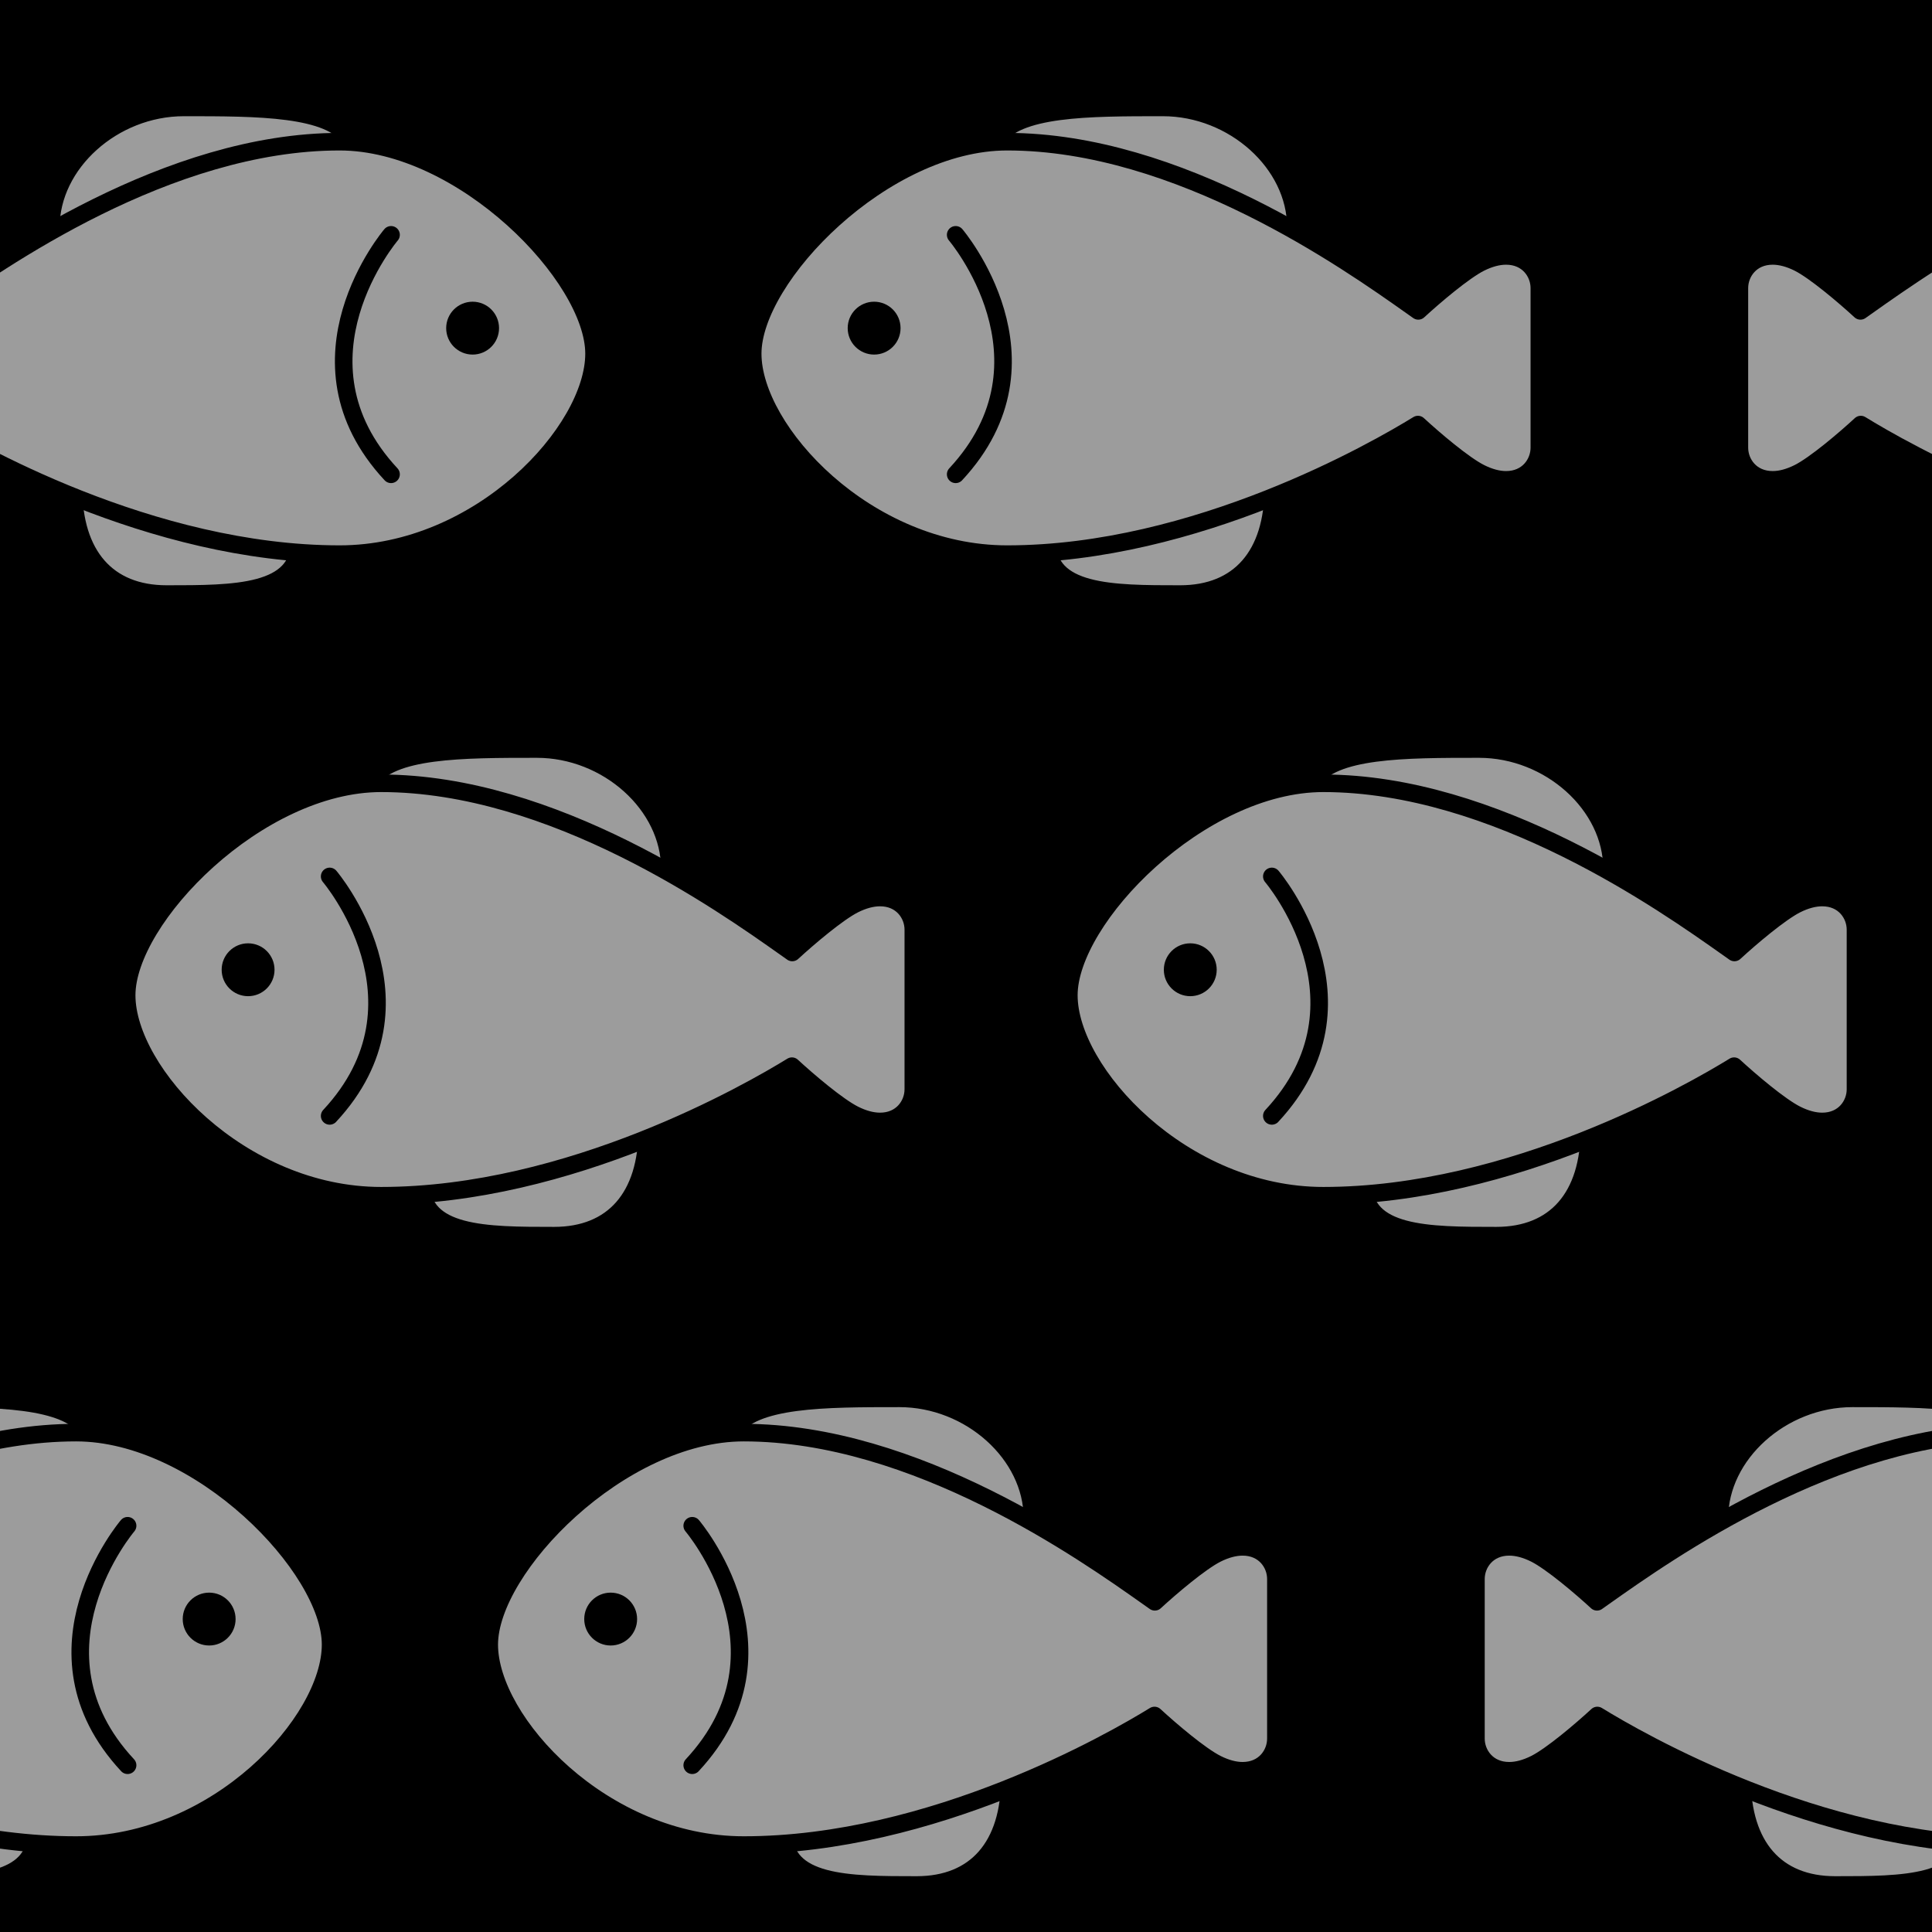 <?xml version="1.0" encoding="utf-8"?>
<!-- Generator: Adobe Illustrator 16.0.0, SVG Export Plug-In . SVG Version: 6.00 Build 0)  -->
<!DOCTYPE svg PUBLIC "-//W3C//DTD SVG 1.1//EN" "http://www.w3.org/Graphics/SVG/1.1/DTD/svg11.dtd">
<svg version="1.1" xmlns="http://www.w3.org/2000/svg" xmlns:xlink="http://www.w3.org/1999/xlink" x="0px" y="0px" width="220px"
	 height="220px" viewBox="0 0 220 220" enable-background="new 0 0 220 220" xml:space="preserve">
<g id="bg" display="none">
</g>
<g id="Layer_3">
</g>
<g id="Layer_1">
	<g>
		<defs>
			<rect id="SVGID_29_" x="-4290.076" y="-1800" width="220" height="220"/>
		</defs>
		<clipPath id="SVGID_2_">
			<use xlink:href="#SVGID_29_"  overflow="visible"/>
		</clipPath>
	</g>
	<g>
		<defs>
			<rect id="SVGID_31_" x="-3090.076" y="-1800" width="220" height="220"/>
		</defs>
		<clipPath id="SVGID_4_">
			<use xlink:href="#SVGID_31_"  overflow="visible"/>
		</clipPath>
	</g>
	<g>
		<defs>
			<rect id="SVGID_33_" x="-2490.076" y="-1800" width="220" height="220"/>
		</defs>
		<clipPath id="SVGID_6_">
			<use xlink:href="#SVGID_33_"  overflow="visible"/>
		</clipPath>
	</g>
	<g>
		<defs>
			<rect id="SVGID_35_" x="-2790.076" y="-1800" width="220" height="220"/>
		</defs>
		<clipPath id="SVGID_8_">
			<use xlink:href="#SVGID_35_"  overflow="visible"/>
		</clipPath>
	</g>
	<g>
		<defs>
			<rect id="SVGID_37_" x="-3990.076" y="-1800" width="220" height="220"/>
		</defs>
		<clipPath id="SVGID_10_">
			<use xlink:href="#SVGID_37_"  overflow="visible"/>
		</clipPath>
	</g>
	<g>
		<defs>
			<rect id="SVGID_39_" x="-3390.076" y="-1800" width="220" height="220"/>
		</defs>
		<clipPath id="SVGID_12_">
			<use xlink:href="#SVGID_39_"  overflow="visible"/>
		</clipPath>
	</g>
	<g>
		<defs>
			<rect id="SVGID_411_" x="-900" y="-1800" width="220" height="220"/>
		</defs>
		<clipPath id="SVGID_14_">
			<use xlink:href="#SVGID_411_"  overflow="visible"/>
		</clipPath>
	</g>
	<g>
		<defs>
			<rect id="SVGID_419_" x="-600" y="-1800" width="220" height="220"/>
		</defs>
		<clipPath id="SVGID_16_">
			<use xlink:href="#SVGID_419_"  overflow="visible"/>
		</clipPath>
	</g>
	<g>
		<defs>
			<rect id="SVGID_421_" x="0" y="-1800" width="220" height="220"/>
		</defs>
		<clipPath id="SVGID_18_">
			<use xlink:href="#SVGID_421_"  overflow="visible"/>
		</clipPath>
	</g>
	<g>
		<defs>
			<rect id="SVGID_505_" x="0" width="220" height="220"/>
		</defs>
		<clipPath id="SVGID_20_">
			<use xlink:href="#SVGID_505_"  overflow="visible"/>
		</clipPath>
		<rect x="0" clip-path="url(#SVGID_20_)" width="220" height="220"/>
		<g clip-path="url(#SVGID_20_)">
			
				<path fill="#9C9C9C" stroke="#000000" stroke-width="2" stroke-linecap="round" stroke-linejoin="round" stroke-miterlimit="10" d="
				M18.972,67.646c-6.741,0-10.604-4.417-10.604-12.121c0-0.837,0.678-1.515,1.515-1.515c0.836,0,21.887,6.059,22.726,6.059
				c0.835,0,1.515,0.679,1.515,1.516C34.123,67.646,26.762,67.646,18.972,67.646z"/>
			
				<path fill="#9C9C9C" stroke="#000000" stroke-width="2" stroke-linecap="round" stroke-linejoin="round" stroke-miterlimit="10" d="
				M39.958,15.855c-2.353-3.622-10.484-3.622-19.019-3.622c-8.067,0-15.146,6.372-15.146,13.636v0c0,0.835,3.028,0,3.028,0v0h32.102
				C40.923,25.869,40.399,16.534,39.958,15.855z"/>
			
				<path fill="#9C9C9C" stroke="#000000" stroke-width="2" stroke-linecap="round" stroke-linejoin="round" stroke-miterlimit="10" d="
				M67.644,40.274c0-8.784-14.944-24.14-28.976-24.14c-19.574,0-38.773,13.578-45.998,18.688c-0.296,0.209-0.564,0.404-0.817,0.578
				c-1.834-1.688-5.184-4.536-7.047-5.471c-1.046-0.521-2.04-0.787-2.951-0.787c-2.462,0-3.787,1.884-3.787,3.657v18.183
				c0,1.772,1.325,3.658,3.787,3.658c0.911,0,1.905-0.265,2.951-0.79c1.875-0.938,5.258-3.818,7.084-5.504
				c4.758,2.931,25.28,14.754,46.778,14.754C54.711,63.102,67.644,49.059,67.644,40.274z"/>
			<path fill="none" stroke="#000000" stroke-width="2" stroke-linecap="round" stroke-linejoin="round" stroke-miterlimit="10" d="
				M44.53,26.74c0,0-12.135,14.245,0,27.271"/>
			<circle cx="53.817" cy="37.366" r="3.01"/>
		</g>
		<g clip-path="url(#SVGID_20_)">
			
				<path fill="#9C9C9C" stroke="#000000" stroke-width="2" stroke-linecap="round" stroke-linejoin="round" stroke-miterlimit="10" d="
				M134.383,67.646c6.741,0,10.604-4.417,10.604-12.121c0-0.837-0.677-1.515-1.514-1.515c-0.836,0-21.887,6.059-22.726,6.059
				c-0.835,0-1.515,0.679-1.515,1.516C119.233,67.646,126.593,67.646,134.383,67.646z"/>
			
				<path fill="#9C9C9C" stroke="#000000" stroke-width="2" stroke-linecap="round" stroke-linejoin="round" stroke-miterlimit="10" d="
				M113.397,15.855c2.353-3.622,10.484-3.622,19.019-3.622c8.067,0,15.146,6.372,15.146,13.636v0c0,0.835-3.028,0-3.028,0v0h-32.102
				C112.432,25.869,112.957,16.534,113.397,15.855z"/>
			
				<path fill="#9C9C9C" stroke="#000000" stroke-width="2" stroke-linecap="round" stroke-linejoin="round" stroke-miterlimit="10" d="
				M85.711,40.274c0-8.784,14.944-24.14,28.976-24.14c19.574,0,38.773,13.578,45.998,18.688c0.296,0.209,0.564,0.404,0.817,0.578
				c1.834-1.688,5.184-4.536,7.047-5.471c1.046-0.521,2.04-0.787,2.951-0.787c2.462,0,3.787,1.884,3.787,3.657v18.183
				c0,1.772-1.325,3.658-3.787,3.658c-0.911,0-1.905-0.265-2.951-0.79c-1.875-0.938-5.258-3.818-7.084-5.504
				c-4.758,2.931-25.28,14.754-46.778,14.754C98.644,63.102,85.711,49.059,85.711,40.274z"/>
			<path fill="none" stroke="#000000" stroke-width="2" stroke-linecap="round" stroke-linejoin="round" stroke-miterlimit="10" d="
				M108.824,26.74c0,0,12.136,14.245,0,27.271"/>
			<circle cx="99.538" cy="37.366" r="3.01"/>
		</g>
		<g clip-path="url(#SVGID_20_)">
			
				<path fill="#9C9C9C" stroke="#000000" stroke-width="2" stroke-linecap="round" stroke-linejoin="round" stroke-miterlimit="10" d="
				M287.644,40.274c0-8.784-14.944-24.14-28.976-24.14c-19.574,0-38.773,13.578-45.998,18.688c-0.296,0.209-0.564,0.404-0.817,0.578
				c-1.834-1.688-5.184-4.536-7.047-5.471c-1.046-0.521-2.04-0.787-2.951-0.787c-2.462,0-3.787,1.884-3.787,3.657v18.183
				c0,1.772,1.325,3.658,3.787,3.658c0.911,0,1.905-0.265,2.951-0.79c1.875-0.938,5.258-3.818,7.084-5.504
				c4.758,2.931,25.28,14.754,46.778,14.754C274.711,63.102,287.644,49.059,287.644,40.274z"/>
		</g>
		<g clip-path="url(#SVGID_20_)">
			
				<path fill="#9C9C9C" stroke="#000000" stroke-width="2" stroke-linecap="round" stroke-linejoin="round" stroke-miterlimit="10" d="
				M-11.028,214.646c-6.741,0-10.604-4.417-10.604-12.121c0-0.837,0.678-1.515,1.515-1.515c0.836,0,21.887,6.059,22.726,6.059
				c0.835,0,1.515,0.679,1.515,1.516C4.123,214.646-3.238,214.646-11.028,214.646z"/>
			
				<path fill="#9C9C9C" stroke="#000000" stroke-width="2" stroke-linecap="round" stroke-linejoin="round" stroke-miterlimit="10" d="
				M9.958,162.855c-2.353-3.622-10.484-3.622-19.019-3.622c-8.067,0-15.146,6.372-15.146,13.636v0c0,0.835,3.028,0,3.028,0v0h32.102
				C10.923,172.869,10.399,163.534,9.958,162.855z"/>
			
				<path fill="#9C9C9C" stroke="#000000" stroke-width="2" stroke-linecap="round" stroke-linejoin="round" stroke-miterlimit="10" d="
				M37.644,187.274c0-8.784-14.944-24.14-28.976-24.14c-19.574,0-38.773,13.578-45.998,18.688c-0.296,0.209-0.564,0.404-0.817,0.578
				c-1.834-1.688-5.184-4.536-7.047-5.471c-1.046-0.521-2.04-0.787-2.951-0.787c-2.462,0-3.787,1.884-3.787,3.657v18.183
				c0,1.772,1.325,3.658,3.787,3.658c0.911,0,1.905-0.265,2.951-0.79c1.875-0.938,5.258-3.818,7.084-5.504
				c4.758,2.931,25.28,14.754,46.778,14.754C24.711,210.102,37.644,196.059,37.644,187.274z"/>
			<path fill="none" stroke="#000000" stroke-width="2" stroke-linecap="round" stroke-linejoin="round" stroke-miterlimit="10" d="
				M14.53,173.74c0,0-12.135,14.245,0,27.271"/>
			<circle cx="23.817" cy="184.366" r="3.01"/>
		</g>
		<g clip-path="url(#SVGID_20_)">
			
				<path fill="#9C9C9C" stroke="#000000" stroke-width="2" stroke-linecap="round" stroke-linejoin="round" stroke-miterlimit="10" d="
				M104.383,214.646c6.741,0,10.604-4.417,10.604-12.121c0-0.837-0.677-1.515-1.514-1.515c-0.836,0-21.887,6.059-22.726,6.059
				c-0.835,0-1.515,0.679-1.515,1.516C89.233,214.646,96.593,214.646,104.383,214.646z"/>
			
				<path fill="#9C9C9C" stroke="#000000" stroke-width="2" stroke-linecap="round" stroke-linejoin="round" stroke-miterlimit="10" d="
				M83.397,162.855c2.353-3.622,10.484-3.622,19.019-3.622c8.067,0,15.146,6.372,15.146,13.636v0c0,0.835-3.028,0-3.028,0v0H82.432
				C82.432,172.869,82.957,163.534,83.397,162.855z"/>
			
				<path fill="#9C9C9C" stroke="#000000" stroke-width="2" stroke-linecap="round" stroke-linejoin="round" stroke-miterlimit="10" d="
				M55.711,187.274c0-8.784,14.944-24.14,28.976-24.14c19.574,0,38.773,13.578,45.998,18.688c0.296,0.209,0.564,0.404,0.817,0.578
				c1.834-1.688,5.184-4.536,7.047-5.471c1.046-0.521,2.04-0.787,2.951-0.787c2.462,0,3.787,1.884,3.787,3.657v18.183
				c0,1.772-1.325,3.658-3.787,3.658c-0.911,0-1.905-0.265-2.951-0.79c-1.875-0.938-5.258-3.818-7.084-5.504
				c-4.758,2.931-25.28,14.754-46.778,14.754C68.644,210.102,55.711,196.059,55.711,187.274z"/>
			<path fill="none" stroke="#000000" stroke-width="2" stroke-linecap="round" stroke-linejoin="round" stroke-miterlimit="10" d="
				M78.824,173.74c0,0,12.136,14.245,0,27.271"/>
			<circle cx="69.538" cy="184.366" r="3.01"/>
		</g>
		<g clip-path="url(#SVGID_20_)">
			
				<path fill="#9C9C9C" stroke="#000000" stroke-width="2" stroke-linecap="round" stroke-linejoin="round" stroke-miterlimit="10" d="
				M170.383,140.707c6.741,0,10.604-4.417,10.604-12.121c0-0.837-0.677-1.516-1.514-1.516c-0.836,0-21.887,6.06-22.726,6.06
				c-0.835,0-1.515,0.679-1.515,1.516C155.233,140.707,162.593,140.707,170.383,140.707z"/>
			
				<path fill="#9C9C9C" stroke="#000000" stroke-width="2" stroke-linecap="round" stroke-linejoin="round" stroke-miterlimit="10" d="
				M149.397,88.916c2.353-3.622,10.484-3.622,19.019-3.622c8.067,0,15.146,6.372,15.146,13.636c0,0,0,0,0,0c0,0.835-3.028,0-3.028,0
				v0h-32.102C148.432,98.93,148.957,89.594,149.397,88.916z"/>
			
				<path fill="#9C9C9C" stroke="#000000" stroke-width="2" stroke-linecap="round" stroke-linejoin="round" stroke-miterlimit="10" d="
				M121.711,113.334c0-8.784,14.944-24.14,28.976-24.14c19.574,0,38.773,13.578,45.998,18.688c0.296,0.209,0.564,0.404,0.817,0.578
				c1.834-1.688,5.184-4.535,7.047-5.471c1.046-0.522,2.04-0.787,2.951-0.787c2.462,0,3.787,1.885,3.787,3.658v18.183
				c0,1.772-1.325,3.658-3.787,3.658c-0.911,0-1.905-0.265-2.951-0.79c-1.875-0.938-5.258-3.818-7.084-5.504
				c-4.758,2.931-25.28,14.754-46.778,14.754C134.644,136.162,121.711,122.12,121.711,113.334z"/>
			<path fill="none" stroke="#000000" stroke-width="2" stroke-linecap="round" stroke-linejoin="round" stroke-miterlimit="10" d="
				M144.825,99.8c0,0,12.136,14.245,0,27.27"/>
			<circle cx="135.538" cy="110.427" r="3.01"/>
		</g>
		<g clip-path="url(#SVGID_20_)">
			
				<path fill="#9C9C9C" stroke="#000000" stroke-width="2" stroke-linecap="round" stroke-linejoin="round" stroke-miterlimit="10" d="
				M63.096,140.707c6.741,0,10.604-4.417,10.604-12.121c0-0.837-0.678-1.516-1.515-1.516c-0.836,0-21.887,6.06-22.726,6.06
				c-0.835,0-1.515,0.679-1.515,1.516C47.946,140.707,55.306,140.707,63.096,140.707z"/>
			
				<path fill="#9C9C9C" stroke="#000000" stroke-width="2" stroke-linecap="round" stroke-linejoin="round" stroke-miterlimit="10" d="
				M42.11,88.916c2.353-3.622,10.484-3.622,19.019-3.622c8.067,0,15.146,6.372,15.146,13.636c0,0,0,0,0,0c0,0.835-3.028,0-3.028,0v0
				H41.145C41.145,98.93,41.669,89.594,42.11,88.916z"/>
			
				<path fill="#9C9C9C" stroke="#000000" stroke-width="2" stroke-linecap="round" stroke-linejoin="round" stroke-miterlimit="10" d="
				M14.424,113.334c0-8.784,14.944-24.14,28.976-24.14c19.574,0,38.773,13.578,45.998,18.688c0.296,0.209,0.564,0.404,0.817,0.578
				c1.834-1.688,5.184-4.535,7.047-5.471c1.046-0.522,2.04-0.787,2.951-0.787c2.462,0,3.787,1.885,3.787,3.658v18.183
				c0,1.772-1.325,3.658-3.787,3.658c-0.911,0-1.905-0.265-2.951-0.79c-1.875-0.938-5.258-3.818-7.084-5.504
				c-4.758,2.931-25.28,14.754-46.778,14.754C27.357,136.162,14.424,122.12,14.424,113.334z"/>
			<path fill="none" stroke="#000000" stroke-width="2" stroke-linecap="round" stroke-linejoin="round" stroke-miterlimit="10" d="
				M37.538,99.8c0,0,12.136,14.245,0,27.27"/>
			<circle cx="28.251" cy="110.427" r="3.01"/>
		</g>
		<g clip-path="url(#SVGID_20_)">
			
				<path fill="#9C9C9C" stroke="#000000" stroke-width="2" stroke-linecap="round" stroke-linejoin="round" stroke-miterlimit="10" d="
				M208.972,214.646c-6.741,0-10.604-4.417-10.604-12.121c0-0.837,0.678-1.515,1.515-1.515c0.836,0,21.887,6.059,22.726,6.059
				c0.835,0,1.515,0.679,1.515,1.516C224.123,214.646,216.762,214.646,208.972,214.646z"/>
			
				<path fill="#9C9C9C" stroke="#000000" stroke-width="2" stroke-linecap="round" stroke-linejoin="round" stroke-miterlimit="10" d="
				M229.958,162.855c-2.353-3.622-10.484-3.622-19.019-3.622c-8.067,0-15.146,6.372-15.146,13.636v0c0,0.835,3.028,0,3.028,0v0
				h32.102C230.923,172.869,230.399,163.534,229.958,162.855z"/>
			
				<path fill="#9C9C9C" stroke="#000000" stroke-width="2" stroke-linecap="round" stroke-linejoin="round" stroke-miterlimit="10" d="
				M257.644,187.274c0-8.784-14.944-24.14-28.976-24.14c-19.574,0-38.773,13.578-45.998,18.688
				c-0.296,0.209-0.564,0.404-0.817,0.578c-1.834-1.688-5.184-4.536-7.047-5.471c-1.046-0.521-2.04-0.787-2.951-0.787
				c-2.462,0-3.787,1.884-3.787,3.657v18.183c0,1.772,1.325,3.658,3.787,3.658c0.911,0,1.905-0.265,2.951-0.79
				c1.875-0.938,5.258-3.818,7.084-5.504c4.758,2.931,25.28,14.754,46.778,14.754C244.711,210.102,257.644,196.059,257.644,187.274z
				"/>
		</g>
	</g>
</g>
</svg>
